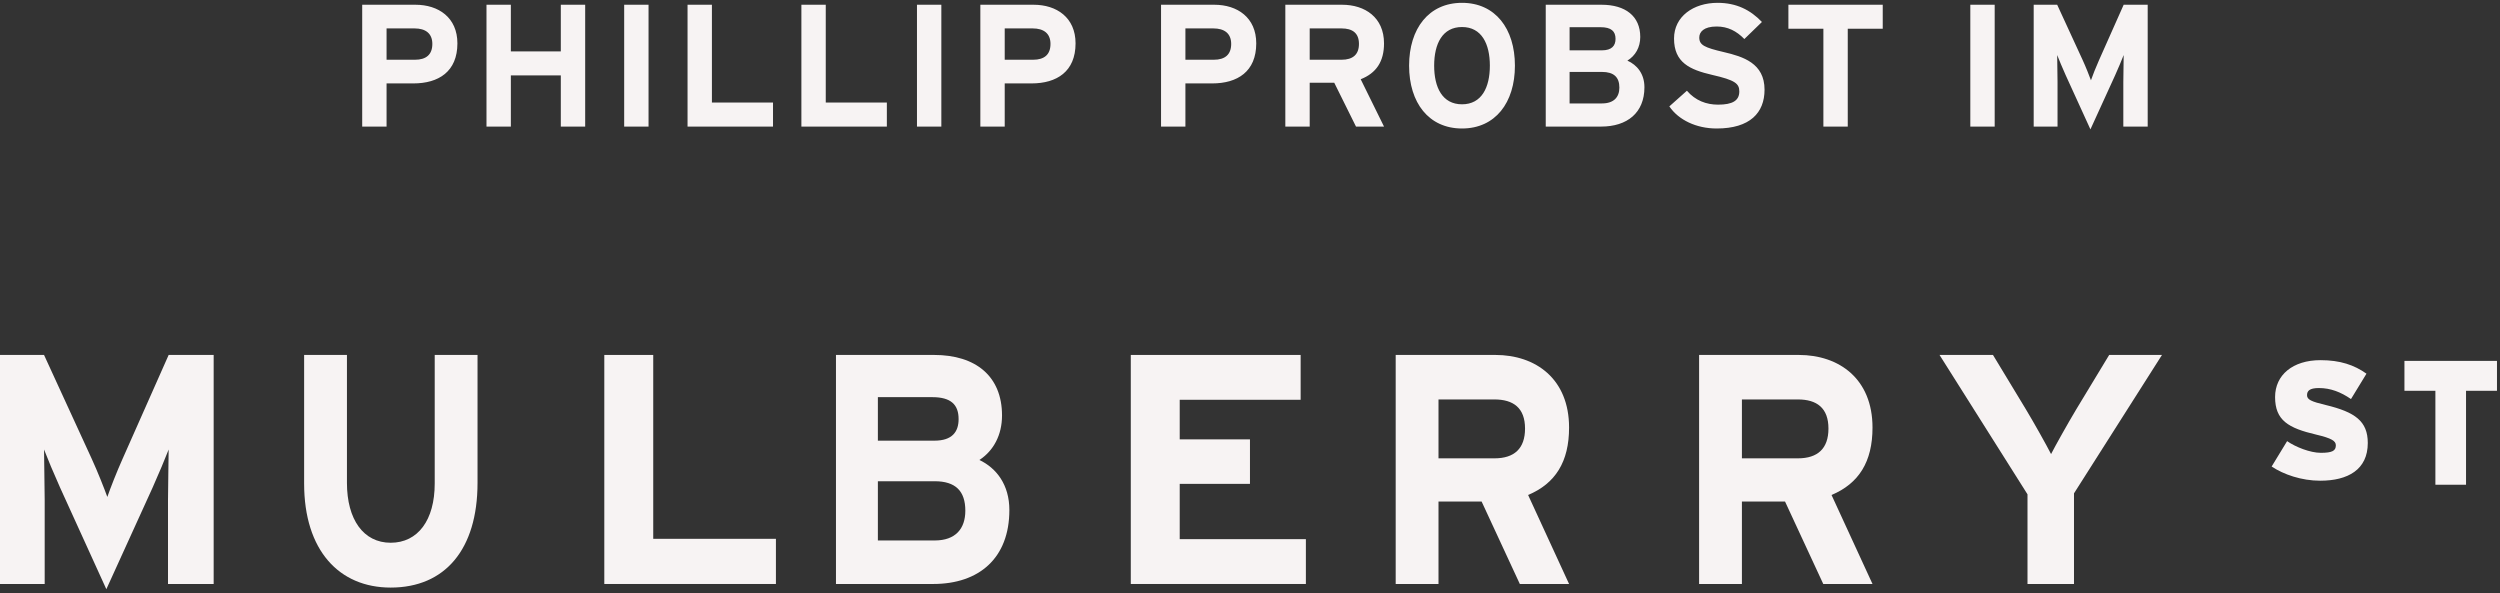 
<svg width="316px" height="75px" viewBox="0 0 316 75" version="1.1" xmlns="http://www.w3.org/2000/svg" xmlns:xlink="http://www.w3.org/1999/xlink">
    <rect x="0" y="0" width="316" height="75" fill="#333333" stroke="none"/>
    <!-- Generator: Sketch 47.1 (45422) - http://www.bohemiancoding.com/sketch -->
    <desc>Created with Sketch.</desc>
    <defs></defs>
    <g id="Page-1" stroke="none" stroke-width="1" fill="none" fill-rule="evenodd">
        <g id="Mulberry-Landing-White" transform="translate(-382, -1607)" fill="#F7F3F3">
            <g id="Group-3" transform="translate(382, 1607)">
                <path d="M57.816,5.484 C57.816,9.048 55.44,10.544 52.25,10.544 L48.862,10.544 L48.862,16 L45.782,16 L45.782,0.6 L52.514,0.6 C55.418,0.6 57.816,2.206 57.816,5.484 Z M54.648,5.55 C54.648,4.208 53.768,3.592 52.404,3.592 L48.862,3.592 L48.862,7.552 L52.448,7.552 C53.878,7.552 54.648,6.892 54.648,5.55 Z M73.966,16 L73.966,0.6 L70.886,0.6 L70.886,6.496 L64.572,6.496 L64.572,0.6 L61.492,0.6 L61.492,16 L64.572,16 L64.572,9.532 L70.886,9.532 L70.886,16 L73.966,16 Z M81.976,16 L81.976,0.6 L78.896,0.6 L78.896,16 L81.976,16 Z M97.708,16 L97.708,12.964 L89.986,12.964 L89.986,0.6 L86.906,0.6 L86.906,16 L97.708,16 Z M112.098,16 L112.098,12.964 L104.376,12.964 L104.376,0.6 L101.296,0.6 L101.296,16 L112.098,16 Z M118.986,16 L118.986,0.6 L115.906,0.6 L115.906,16 L118.986,16 Z M135.95,5.484 C135.95,9.048 133.574,10.544 130.384,10.544 L126.996,10.544 L126.996,16 L123.916,16 L123.916,0.6 L130.648,0.6 C133.552,0.6 135.95,2.206 135.95,5.484 Z M132.782,5.55 C132.782,4.208 131.902,3.592 130.538,3.592 L126.996,3.592 L126.996,7.552 L130.582,7.552 C132.012,7.552 132.782,6.892 132.782,5.55 Z M158.79,5.484 C158.79,9.048 156.414,10.544 153.224,10.544 L149.836,10.544 L149.836,16 L146.756,16 L146.756,0.6 L153.488,0.6 C156.392,0.6 158.79,2.206 158.79,5.484 Z M155.622,5.55 C155.622,4.208 154.742,3.592 153.378,3.592 L149.836,3.592 L149.836,7.552 L153.422,7.552 C154.852,7.552 155.622,6.892 155.622,5.55 Z M174.94,16 L171.398,16 L168.648,10.456 L165.546,10.456 L165.546,16 L162.466,16 L162.466,0.6 L169.638,0.6 C172.542,0.6 174.94,2.206 174.94,5.484 C174.94,7.794 173.95,9.246 171.992,10.016 L174.94,16 Z M171.772,5.55 C171.772,4.164 170.936,3.592 169.572,3.592 L165.546,3.592 L165.546,7.552 L169.572,7.552 C171.002,7.552 171.772,6.892 171.772,5.55 Z M191.486,8.3 C191.486,12.986 189,16.242 184.798,16.242 C180.596,16.242 178.11,12.986 178.11,8.3 C178.11,3.614 180.596,0.358 184.798,0.358 C189,0.358 191.486,3.614 191.486,8.3 Z M188.318,8.3 C188.318,5.55 187.284,3.416 184.798,3.416 C182.312,3.416 181.278,5.55 181.278,8.3 C181.278,11.05 182.312,13.184 184.798,13.184 C187.284,13.184 188.318,11.05 188.318,8.3 Z M207.856,11.028 C207.856,14.262 205.678,16 202.378,16 L195.382,16 L195.382,0.6 L202.444,0.6 C205.436,0.6 207.328,2.03 207.328,4.67 C207.328,5.99 206.712,7.046 205.7,7.662 C206.932,8.212 207.856,9.334 207.856,11.028 Z M204.204,4.912 C204.204,3.944 203.654,3.438 202.312,3.438 L198.396,3.438 L198.396,6.364 L202.466,6.364 C203.742,6.364 204.204,5.77 204.204,4.912 Z M204.688,11.072 C204.688,9.752 203.984,9.092 202.488,9.092 L198.396,9.092 L198.396,13.074 L202.488,13.074 C203.984,13.074 204.688,12.282 204.688,11.072 Z M223.038,11.336 C223.038,7.992 220.332,7.156 217.89,6.584 C215.448,6.012 214.788,5.704 214.788,4.736 C214.788,4.054 215.338,3.35 216.988,3.35 C218.396,3.35 219.496,3.922 220.486,4.934 L222.708,2.778 C221.256,1.26 219.496,0.358 217.098,0.358 C214.062,0.358 211.598,2.074 211.598,4.868 C211.598,7.904 213.578,8.806 216.416,9.466 C219.32,10.126 219.848,10.566 219.848,11.556 C219.848,12.722 218.99,13.228 217.164,13.228 C215.69,13.228 214.304,12.722 213.226,11.468 L211.004,13.448 C212.17,15.164 214.414,16.242 216.988,16.242 C221.19,16.242 223.038,14.262 223.038,11.336 Z M237.978,3.636 L237.978,0.6 L226.054,0.6 L226.054,3.636 L230.476,3.636 L230.476,16 L233.556,16 L233.556,3.636 L237.978,3.636 Z M252.128,16 L252.128,0.6 L249.048,0.6 L249.048,16 L252.128,16 Z M271.468,16 L271.468,0.6 L268.432,0.6 L265.33,7.574 C264.934,8.454 264.494,9.576 264.296,10.148 C264.098,9.598 263.636,8.432 263.24,7.574 L260.028,0.6 L257.058,0.6 L257.058,16 L260.072,16 L260.072,10.346 C260.072,9.51 260.028,7.552 260.028,6.958 C260.248,7.53 260.71,8.63 261.106,9.51 L264.23,16.352 L267.354,9.51 C267.75,8.63 268.212,7.53 268.432,6.958 C268.432,7.552 268.388,9.51 268.388,10.346 L268.388,16 L271.468,16 Z" id="Phillip-Probst-im"></path>
                <g id="Mulberry-street-logo-long-negative" transform="translate(0, 44)">
                    <g id="Mulberry-street-logo">
                        <g id="Group-3">
                            <path d="M21.235,29.815 L21.235,19.186 C21.235,17.615 21.318,13.934 21.318,12.818 C20.904,13.893 20.038,15.96 19.296,17.615 L13.442,30.476 L7.587,17.615 C6.844,15.96 5.978,13.893 5.566,12.818 C5.566,13.934 5.648,17.615 5.648,19.186 L5.648,29.815 L-0,29.815 L-0,0.865 L5.566,0.865 L11.586,13.975 C12.329,15.588 13.195,17.779 13.566,18.814 C13.936,17.738 14.761,15.629 15.503,13.975 L21.318,0.865 L27.007,0.865 L27.007,29.815 L21.235,29.815 Z" id="Fill-1"></path>
                        </g>
                        <g id="Group-6" transform="translate(37.981, 0)">
                            <path d="M11.401,30.27 C4.868,30.27 0.461,25.555 0.461,17.119 L0.461,0.865 L5.873,0.865 L5.873,17.036 C5.873,21.668 7.961,24.603 11.401,24.603 C14.841,24.603 16.967,21.75 16.967,17.119 L16.967,0.865 L22.379,0.865 L22.379,17.036 C22.379,25.43 18.282,30.27 11.401,30.27" id="Fill-4"></path>
                        </g>
                        <g id="Group-9" transform="translate(75.962, 0)">
                            <polygon id="Fill-7" points="0.422 29.815 0.422 0.865 6.607 0.865 6.607 24.107 22.114 24.107 22.114 29.815"></polygon>
                        </g>
                        <g id="Group-12" transform="translate(104.827, 0)">
                            <path d="M13.325,16.829 L6.136,16.829 L6.136,24.315 L13.325,24.315 C15.954,24.315 17.191,22.825 17.191,20.552 C17.191,18.07 15.954,16.829 13.325,16.829 M13.016,6.2 L6.136,6.2 L6.136,11.7 L13.286,11.7 C15.528,11.7 16.34,10.585 16.34,8.972 C16.34,7.151 15.374,6.2 13.016,6.2 M13.132,29.815 L0.84,29.815 L0.84,0.865 L13.247,0.865 C18.505,0.865 21.829,3.554 21.829,8.515 C21.829,10.998 20.747,12.982 18.969,14.141 C21.134,15.175 22.757,17.283 22.757,20.468 C22.757,26.547 18.93,29.815 13.132,29.815" id="Fill-10"></path>
                        </g>
                        <g id="Group-15" transform="translate(142.808, 0)">
                            <polygon id="Fill-13" points="0.123 29.815 0.123 0.865 21.593 0.865 21.593 6.532 6.308 6.532 6.308 11.536 15.187 11.536 15.187 17.16 6.308 17.16 6.308 24.149 22.255 24.149 22.255 29.815"></polygon>
                        </g>
                        <g id="Group-18" transform="translate(176.231, 0)">
                            <path d="M12.668,6.49 L5.595,6.49 L5.595,13.934 L12.668,13.934 C15.18,13.934 16.534,12.693 16.534,10.171 C16.534,7.566 15.065,6.49 12.668,6.49 L12.668,6.49 Z M15.876,29.816 L11.045,19.393 L5.595,19.393 L5.595,29.816 L0.184,29.816 L0.184,0.865 L12.785,0.865 C17.886,0.865 22.1,3.885 22.1,10.047 C22.1,14.389 20.361,17.119 16.921,18.566 L22.1,29.816 L15.876,29.816 Z" id="Fill-16"></path>
                        </g>
                        <g id="Group-21" transform="translate(214.212, 0)">
                            <path d="M13.041,6.49 L5.966,6.49 L5.966,13.934 L13.041,13.934 C15.553,13.934 16.905,12.693 16.905,10.171 C16.905,7.566 15.436,6.49 13.041,6.49 L13.041,6.49 Z M16.249,29.816 L11.416,19.393 L5.966,19.393 L5.966,29.816 L0.554,29.816 L0.554,0.865 L13.155,0.865 C18.259,0.865 22.473,3.885 22.473,10.047 C22.473,14.389 20.734,17.119 17.293,18.566 L22.473,29.816 L16.249,29.816 Z" id="Fill-19"></path>
                        </g>
                        <g id="Group-24" transform="translate(244.596, 0)">
                            <path d="M17.557,18.359 L17.557,29.815 L11.68,29.815 L11.68,18.483 L0.56,0.865 L7.316,0.865 L11.471,7.73 C12.519,9.468 14.114,12.322 14.659,13.397 C15.206,12.322 16.76,9.55 17.849,7.73 L22.004,0.865 L28.678,0.865 L17.557,18.359 Z" id="Fill-22"></path>
                        </g>
                        <path d="M293.273,16.762 C290.922,16.762 288.654,15.98 287.135,14.968 L289.091,11.759 C290.152,12.499 292.004,13.237 293.357,13.237 C294.793,13.237 295.251,12.983 295.251,12.288 C295.251,11.739 294.73,11.4 292.774,10.936 C289.257,10.113 287.571,9.142 287.571,6.188 C287.571,3.401 289.799,1.524 293.315,1.524 C295.792,1.524 297.581,2.136 299.122,3.233 L297.165,6.441 C295.875,5.555 294.585,5.048 293.107,5.048 C291.901,5.048 291.609,5.428 291.609,5.956 C291.609,6.505 292.129,6.758 294.002,7.201 C297.665,8.088 299.288,9.227 299.288,11.992 C299.288,15.368 296.77,16.762 293.273,16.762" id="Fill-25"></path>
                        <g id="Group-29" transform="translate(303.846, 1.524)">
                            <polygon id="Fill-27" points="7.86 3.871 7.86 15.746 3.988 15.746 3.988 3.871 0.076 3.871 0.076 0.093 11.772 0.093 11.772 3.871"></polygon>
                        </g>
                    </g>
                </g>
            </g>
        </g>
    </g>
</svg>